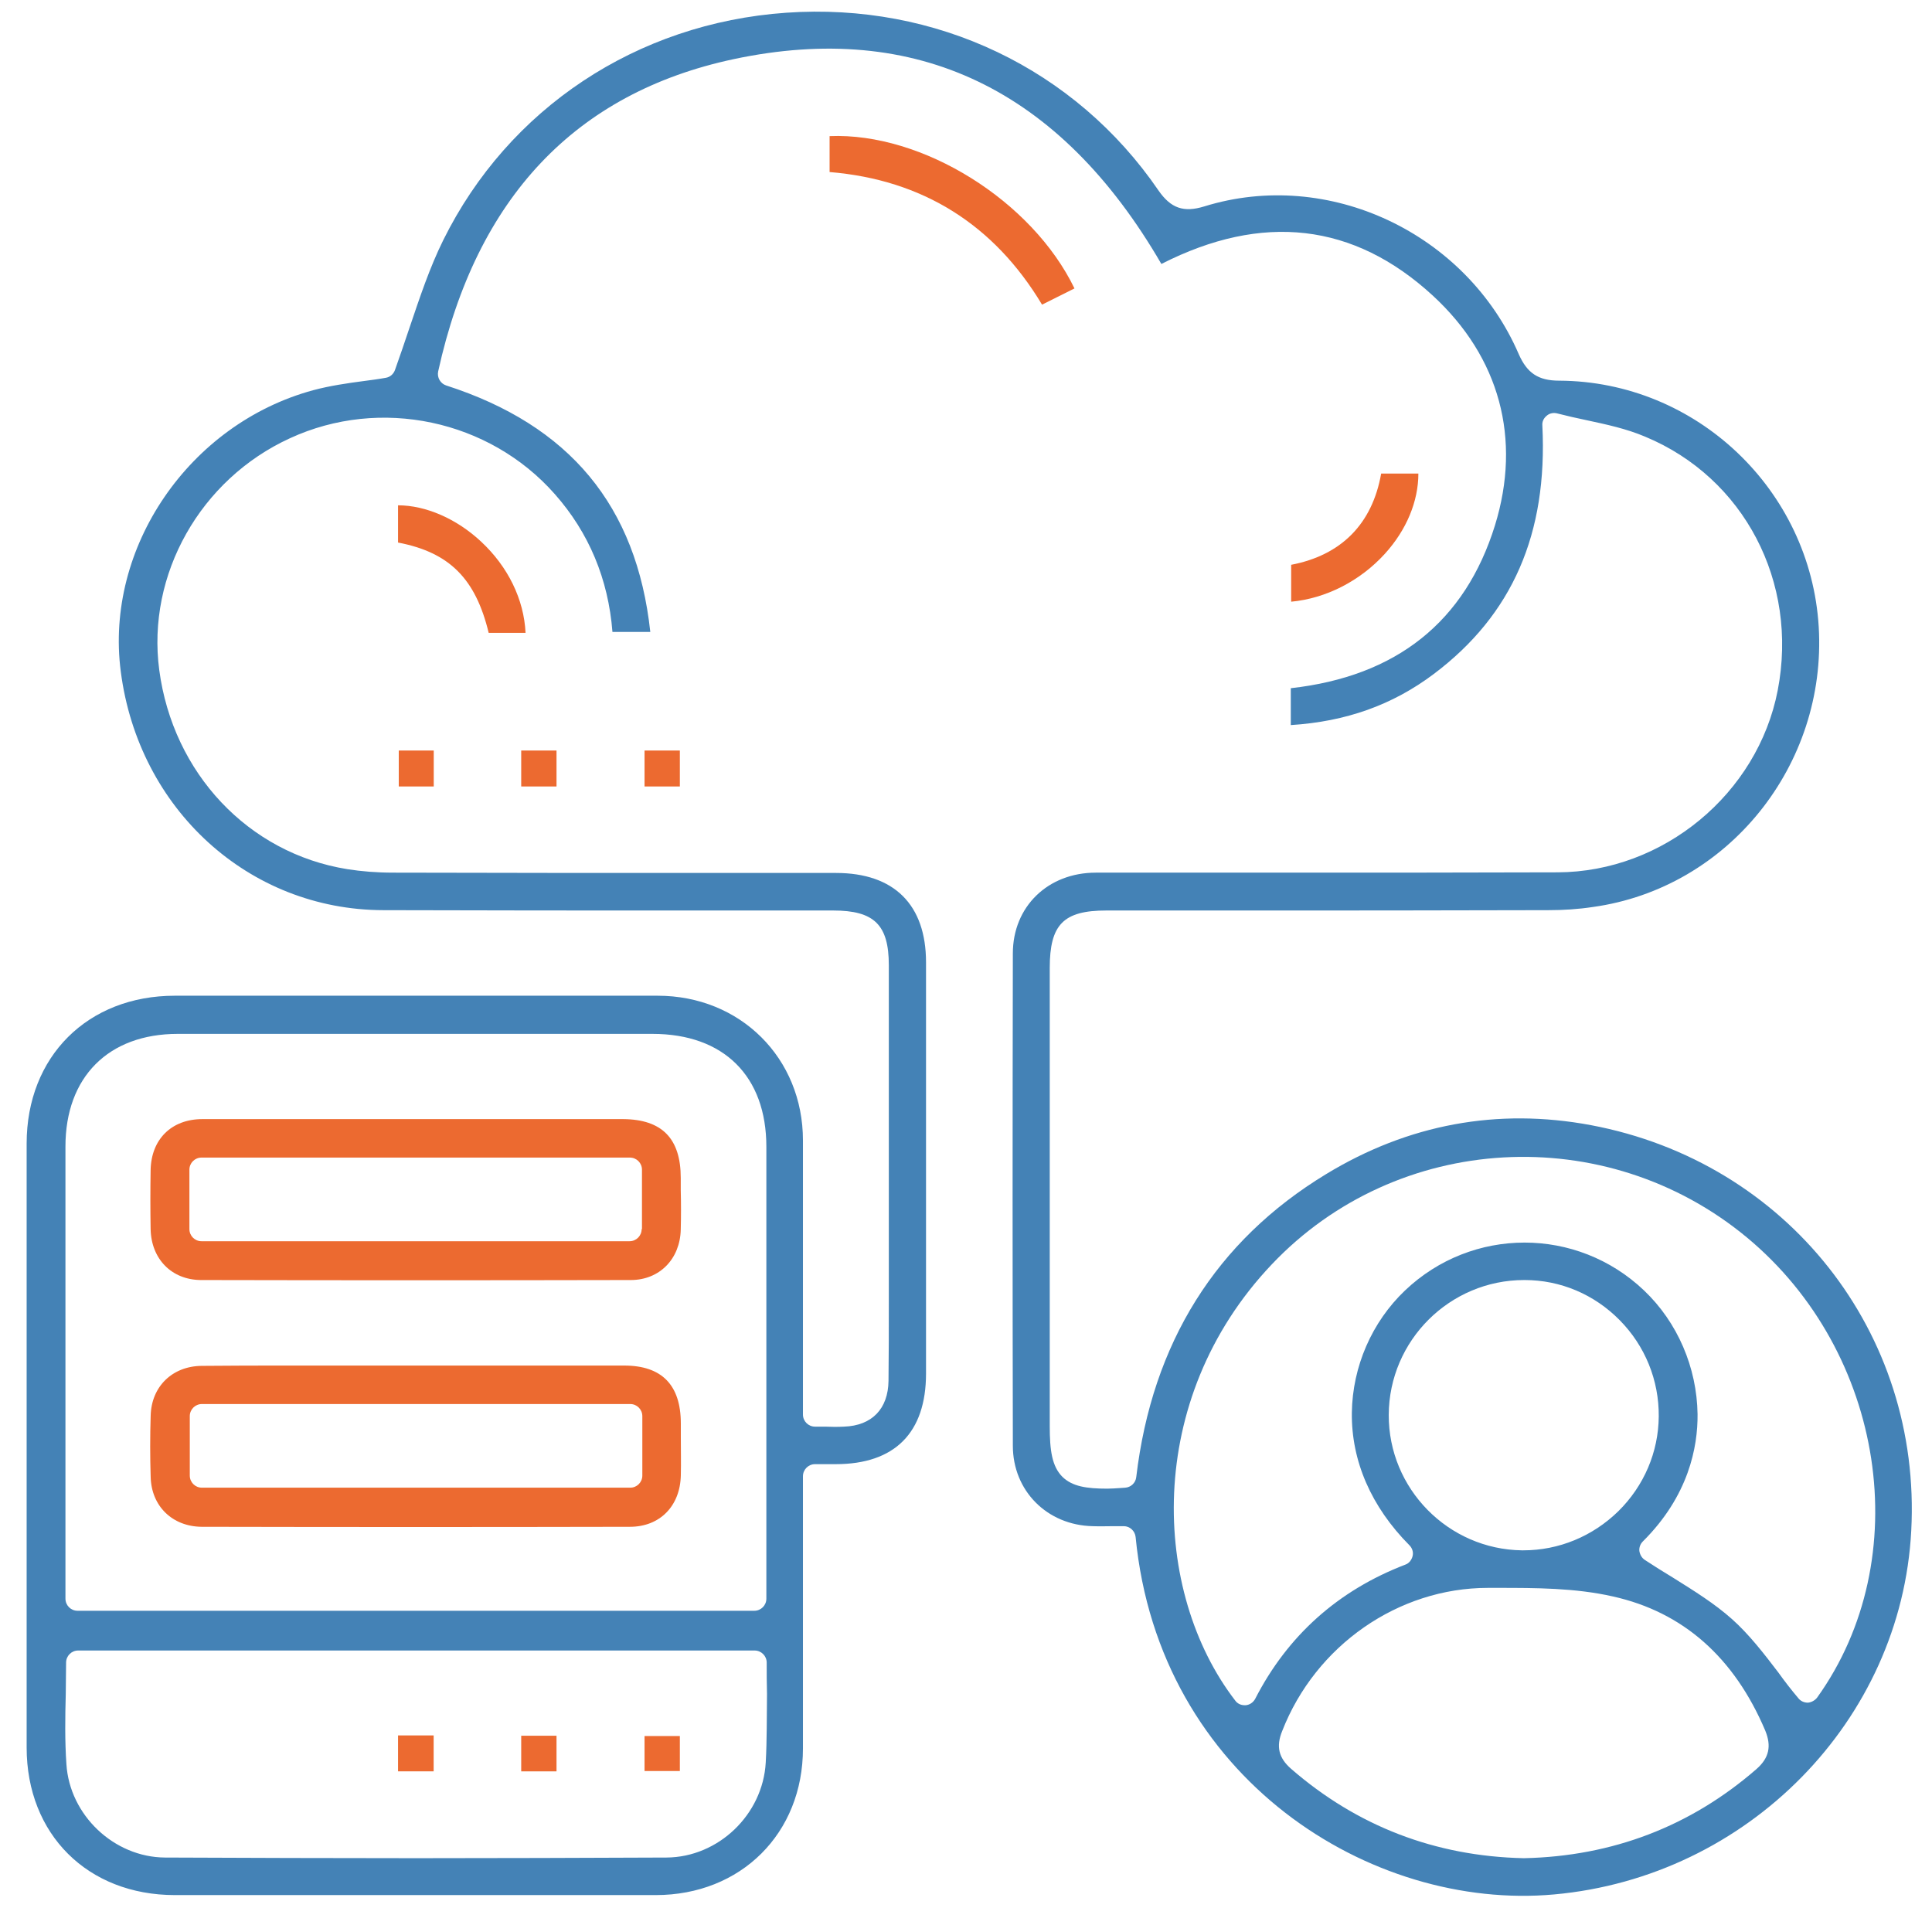 <svg width="81" height="80" viewBox="0 0 81 80" fill="none" xmlns="http://www.w3.org/2000/svg">
<g clip-path="url(#clip0_246_2103)">
<path d="M45.81 63.987C46.117 64 46.41 63.987 46.704 63.987H47.117C47.37 63.987 47.584 64.187 47.611 64.44C48.597 74.587 57.49 80.12 65.157 79.427C73.277 78.694 79.717 72.134 80.13 64.174C80.57 55.867 74.917 48.72 66.704 47.174C62.784 46.44 59.037 47.134 55.597 49.227C50.984 52.027 48.304 56.307 47.637 61.934C47.611 62.174 47.41 62.36 47.17 62.374L46.984 62.387C46.77 62.4 46.597 62.414 46.424 62.414C45.544 62.414 44.957 62.32 44.544 61.92C44.104 61.48 44.011 60.814 44.011 59.787V40.587C44.011 38.76 44.584 38.174 46.384 38.174H51.597C56.037 38.174 60.477 38.174 64.93 38.16C65.544 38.16 66.171 38.12 66.784 38.027C72.451 37.24 76.597 32.08 76.251 26.28C75.904 20.534 71.117 15.987 65.371 15.96C64.49 15.96 64.024 15.64 63.677 14.854C61.477 9.76 55.691 7.04 50.49 8.654C49.624 8.92 49.09 8.734 48.571 7.987C45.077 2.88 39.237 0.094 32.957 0.534C26.691 0.974 21.317 4.547 18.584 10.067C18.011 11.227 17.61 12.44 17.171 13.734C16.971 14.334 16.77 14.92 16.557 15.52C16.491 15.694 16.344 15.814 16.171 15.84C15.877 15.894 15.57 15.934 15.264 15.974C14.557 16.067 13.824 16.174 13.13 16.36C7.931 17.774 4.384 22.96 5.064 28.16C5.811 33.934 10.437 38.147 16.064 38.16C20.37 38.174 24.664 38.174 28.971 38.174H34.931C36.651 38.174 37.264 38.774 37.264 40.467V54.64C37.264 55.72 37.264 56.814 37.251 57.894C37.237 59.067 36.557 59.774 35.384 59.814C35.13 59.827 34.864 59.827 34.584 59.814H34.17C33.891 59.814 33.664 59.587 33.664 59.307V55.827C33.664 53.12 33.664 50.467 33.664 47.814C33.664 44.36 31.037 41.747 27.57 41.747C20.824 41.747 14.077 41.747 7.331 41.747C3.677 41.747 1.117 44.294 1.117 47.947C1.117 56.387 1.117 64.827 1.117 73.267C1.117 76.907 3.677 79.454 7.331 79.454C14.05 79.454 20.77 79.454 27.491 79.454C31.064 79.454 33.664 76.867 33.664 73.307C33.664 70.92 33.664 68.547 33.664 66.16V61.894C33.664 61.614 33.891 61.387 34.17 61.387H35.037C37.517 61.387 38.824 60.067 38.824 57.587V40.347C38.824 37.934 37.49 36.6 35.05 36.6H29.864C25.397 36.6 20.944 36.6 16.477 36.587C15.797 36.587 15.144 36.534 14.557 36.44C10.411 35.774 7.251 32.414 6.677 28.094C6.144 24.094 8.397 20.094 12.157 18.374C15.944 16.627 20.517 17.6 23.264 20.72C24.691 22.334 25.504 24.28 25.677 26.494H27.264C26.691 21.2 23.877 17.827 18.704 16.16C18.464 16.08 18.317 15.827 18.37 15.574C19.971 8.294 24.131 3.894 30.757 2.48C38.41 0.854 44.437 3.734 48.691 11.067C52.931 8.907 56.757 9.347 60.064 12.387C62.877 14.974 63.797 18.4 62.677 22.027C61.424 26.067 58.544 28.36 54.117 28.854V30.4C56.424 30.254 58.384 29.56 60.117 28.254C63.41 25.774 64.891 22.374 64.664 17.84C64.65 17.68 64.717 17.534 64.85 17.427C64.971 17.32 65.144 17.294 65.29 17.334C65.704 17.44 66.117 17.534 66.504 17.614C67.371 17.8 68.184 17.974 68.971 18.307C73.117 20.027 75.41 24.4 74.531 28.947C73.691 33.28 69.731 36.56 65.304 36.574C61.544 36.587 57.784 36.587 54.011 36.587C51.317 36.587 48.637 36.587 45.944 36.587C43.931 36.587 42.464 38.014 42.464 39.974C42.45 46.854 42.45 53.734 42.464 60.614C42.464 62.507 43.904 63.947 45.81 63.987ZM73.637 74.174C70.877 76.574 67.597 77.827 63.904 77.907H63.891H63.877C60.17 77.827 56.891 76.56 54.13 74.16C53.611 73.707 53.49 73.227 53.757 72.574C55.157 68.987 58.624 66.574 62.384 66.574H62.397H62.77C64.384 66.574 66.037 66.574 67.624 66.934C70.557 67.587 72.704 69.48 74.01 72.56C74.277 73.214 74.171 73.707 73.637 74.174ZM58.224 59.32C58.237 56.2 60.784 53.667 63.904 53.667H63.917C65.424 53.667 66.837 54.267 67.904 55.347C68.971 56.427 69.557 57.867 69.544 59.387C69.531 60.88 68.93 62.294 67.85 63.36C66.77 64.414 65.357 65 63.864 65C63.85 65 63.824 65 63.81 65C60.717 64.96 58.211 62.414 58.224 59.32ZM53.317 53.014C58.571 47.467 67.317 46.974 73.237 51.88C79.037 56.694 80.357 65.36 76.184 71.174C76.091 71.294 75.944 71.374 75.797 71.387C75.637 71.387 75.49 71.32 75.397 71.2C75.104 70.854 74.824 70.494 74.557 70.12C73.957 69.334 73.331 68.52 72.611 67.88C71.877 67.227 71.037 66.707 70.144 66.147C69.744 65.907 69.344 65.654 68.957 65.4C68.837 65.32 68.757 65.187 68.731 65.027C68.717 64.88 68.77 64.734 68.877 64.627C70.797 62.72 71.184 60.667 71.171 59.294C71.144 57.334 70.331 55.44 68.93 54.107C66.117 51.427 61.717 51.427 58.904 54.107C57.517 55.427 56.704 57.294 56.677 59.227C56.651 61.254 57.49 63.174 59.09 64.787C59.211 64.907 59.264 65.08 59.224 65.24C59.184 65.4 59.077 65.547 58.917 65.6C56.104 66.68 53.984 68.574 52.624 71.227C52.544 71.374 52.397 71.48 52.224 71.494C52.211 71.494 52.197 71.494 52.184 71.494C52.024 71.494 51.877 71.427 51.784 71.294C48.304 66.774 47.931 58.694 53.317 53.014ZM2.744 48.067C2.744 45.16 4.544 43.347 7.451 43.347H27.357C30.344 43.347 32.13 45.12 32.13 48.08V67.027C32.13 67.307 31.904 67.534 31.624 67.534H3.251C2.971 67.534 2.744 67.307 2.744 67.027V48.067ZM32.104 73.894C31.984 76.08 30.117 77.867 27.944 77.88C24.41 77.894 20.904 77.907 17.437 77.907C13.877 77.907 10.357 77.894 6.917 77.88C4.784 77.867 2.917 76.107 2.784 73.96C2.717 72.987 2.731 71.987 2.757 71.027C2.757 70.587 2.771 70.147 2.771 69.707C2.771 69.427 2.997 69.2 3.277 69.2H31.637C31.917 69.2 32.144 69.427 32.144 69.707C32.144 70.147 32.144 70.587 32.157 71.027C32.144 72.014 32.157 72.947 32.104 73.894Z" fill="#4482B6"/>
<path d="M43.688 12.773L45.048 12.093C43.275 8.427 38.688 5.547 34.781 5.707V7.213C38.675 7.533 41.675 9.413 43.688 12.773Z" fill="#EC6A30"/>
<path d="M54.133 23.68V25.227C55.586 25.093 57.026 24.36 58.066 23.213C58.973 22.213 59.466 21.014 59.466 19.854H57.906C57.533 21.974 56.226 23.28 54.133 23.68Z" fill="#EC6A30"/>
<path d="M16.688 21.186V22.747C18.848 23.16 19.941 24.267 20.488 26.533H22.034C21.968 25.133 21.301 23.76 20.168 22.706C19.141 21.747 17.848 21.186 16.688 21.186Z" fill="#EC6A30"/>
<path d="M18.185 31.467H16.719V32.974H18.185V31.467Z" fill="#EC6A30"/>
<path d="M23.332 31.467H21.852V32.974H23.332V31.467Z" fill="#EC6A30"/>
<path d="M28.503 31.467H27.023V32.974H28.503V31.467Z" fill="#EC6A30"/>
<path d="M26.128 46.92C23.728 46.92 21.341 46.92 18.941 46.92H17.501H14.875C13.995 46.92 13.115 46.92 12.248 46.92C10.995 46.92 9.741 46.92 8.488 46.92C7.195 46.92 6.341 47.76 6.315 49.053C6.301 49.88 6.301 50.707 6.315 51.533C6.341 52.787 7.195 53.653 8.408 53.667C14.421 53.68 20.435 53.68 26.448 53.667C27.648 53.667 28.515 52.787 28.541 51.547C28.555 51 28.555 50.453 28.541 49.907V49.387C28.541 47.733 27.755 46.933 26.128 46.92ZM26.901 51.533C26.901 51.813 26.675 52.04 26.395 52.04H8.448C8.168 52.04 7.941 51.813 7.941 51.533V49.04C7.941 48.76 8.168 48.533 8.448 48.533H26.408C26.688 48.533 26.915 48.76 26.915 49.04V51.533H26.901Z" fill="#EC6A30"/>
<path d="M26.17 57.253C24.143 57.253 22.117 57.253 20.077 57.253H17.463H14.81C13.93 57.253 13.037 57.253 12.157 57.253C10.917 57.253 9.677 57.253 8.45 57.266C7.224 57.28 6.344 58.133 6.317 59.36C6.29 60.213 6.29 61.066 6.317 61.92C6.344 63.146 7.224 64 8.45 64.013C14.437 64.026 20.424 64.026 26.41 64.013C27.663 64.013 28.517 63.146 28.544 61.853C28.557 61.32 28.544 60.773 28.544 60.226V59.68C28.544 58.066 27.744 57.253 26.17 57.253ZM26.93 61.866C26.93 62.146 26.703 62.373 26.424 62.373H8.464C8.184 62.373 7.957 62.146 7.957 61.866V59.373C7.957 59.093 8.184 58.866 8.464 58.866H26.424C26.703 58.866 26.93 59.093 26.93 59.373V61.866Z" fill="#EC6A30"/>
<path d="M18.181 72.76H16.688V74.266H18.181V72.76Z" fill="#EC6A30"/>
<path d="M23.332 72.773H21.852V74.267H23.332V72.773Z" fill="#EC6A30"/>
<path d="M28.503 72.786H27.023V74.253H28.503V72.786Z" fill="#EC6A30"/>
</g>
<defs>
<clipPath id="clip0_246_2103">
<rect width="80" height="80" fill="white" transform="translate(0.664)"/>
</clipPath>
</defs>
</svg>
